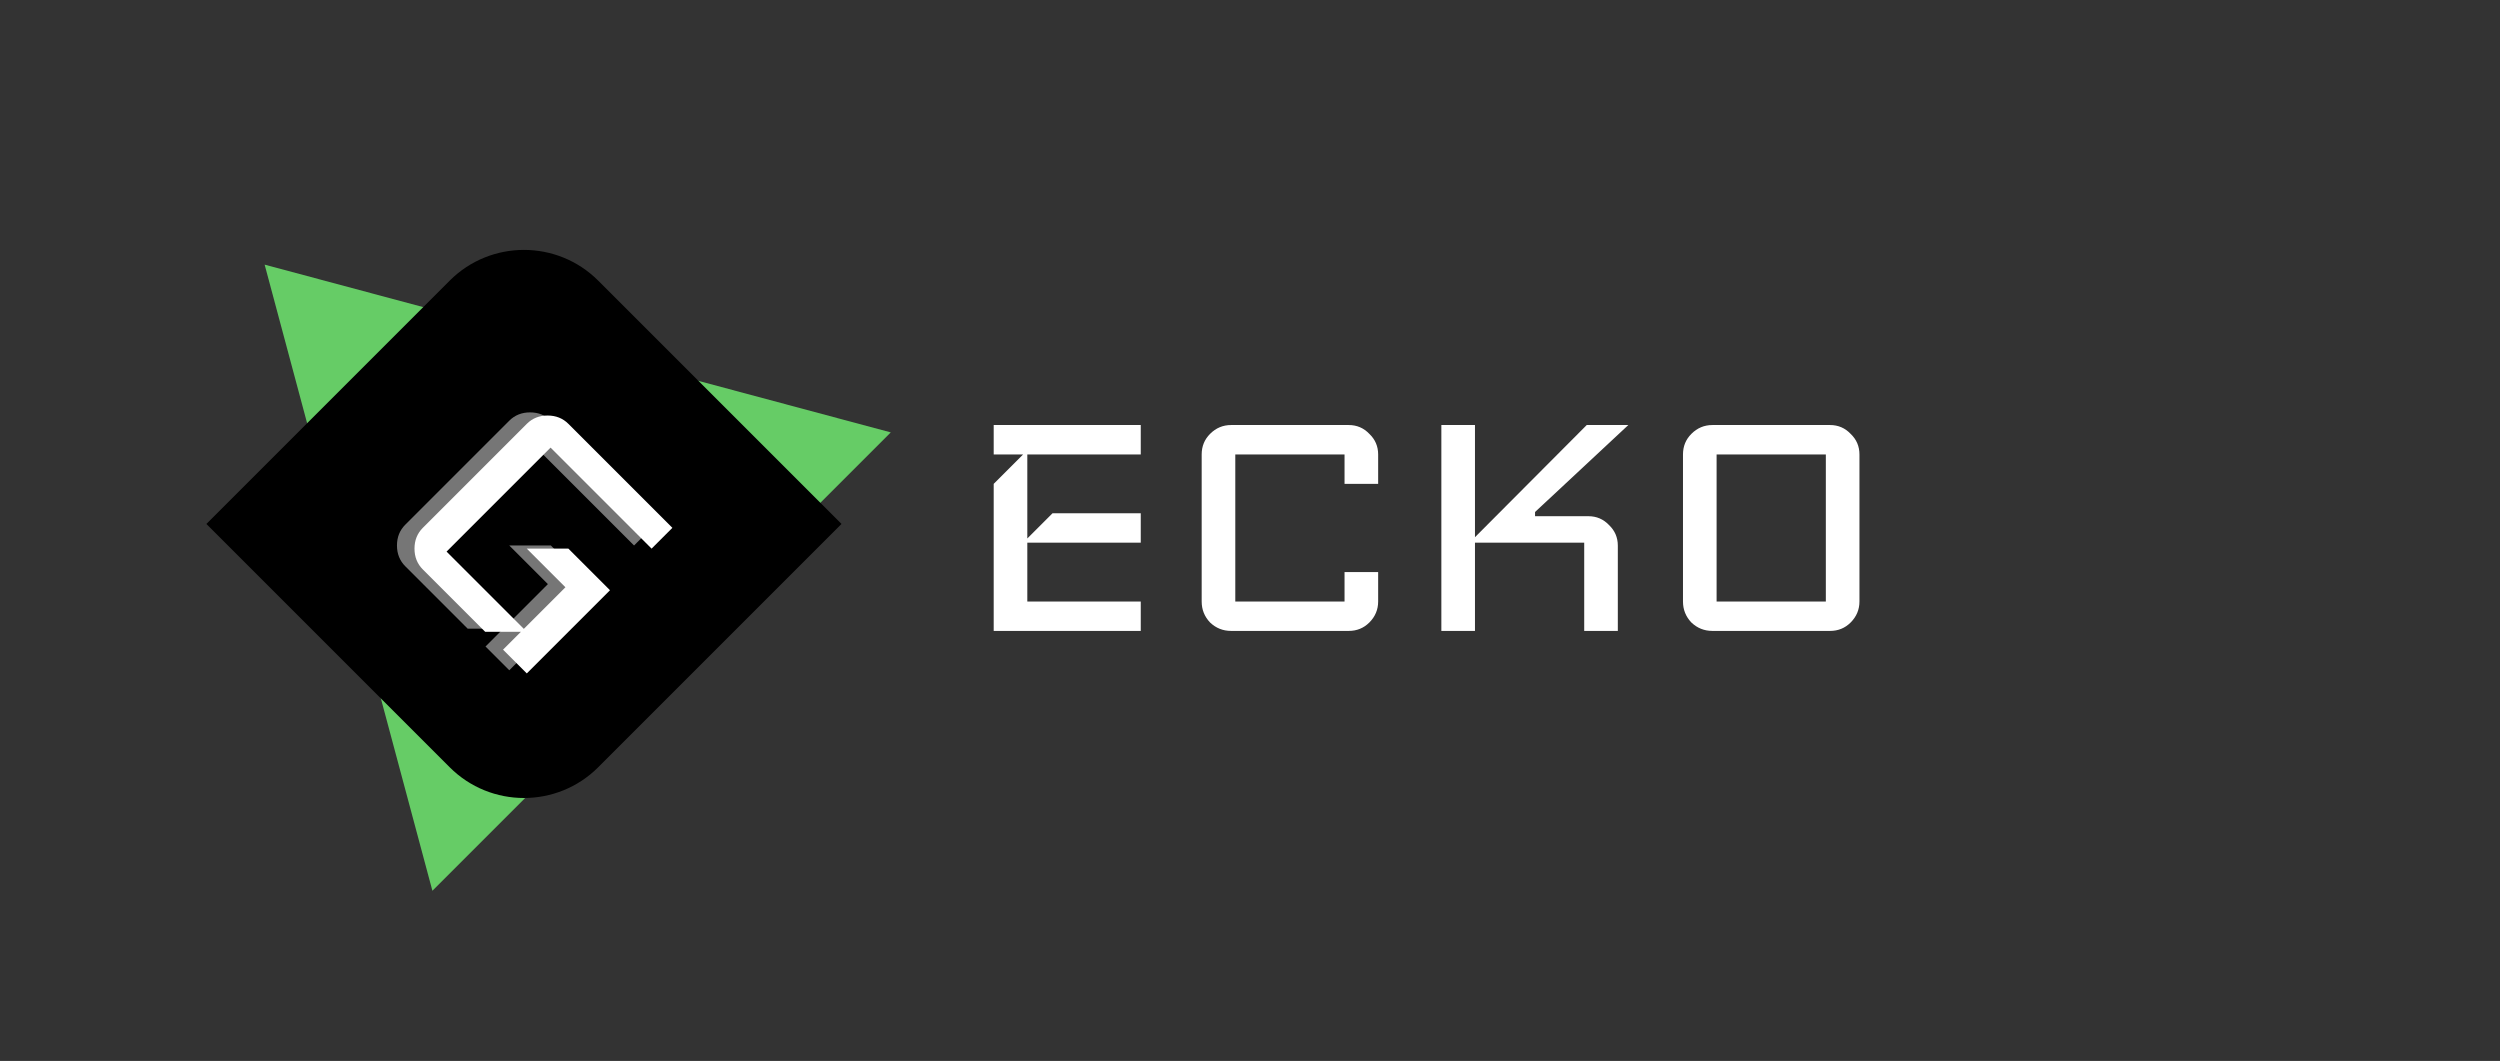 <svg width="238" height="101" viewBox="0 0 238 101" fill="none" xmlns="http://www.w3.org/2000/svg">
<rect x="0" y="0" width="238" height="101" fill="#333333" stroke="none"/>
<path d="M25.193 25.193L84.801 41.165L41.165 84.801L25.193 25.193Z" fill="#66CC66"/>
<path d="M19.648 49.88L42.809 26.719C46.714 22.814 53.046 22.814 56.951 26.719L80.112 49.88L56.951 73.041C53.046 76.946 46.714 76.946 42.809 73.041L19.648 49.88Z" fill="black"/>
<path d="M48.483 63.81L46.22 61.547L47.917 59.85H44.523L38.583 53.91C38.055 53.382 37.791 52.722 37.791 51.93C37.791 51.138 38.055 50.478 38.583 49.95L48.483 40.051C49.011 39.523 49.671 39.259 50.463 39.259C51.255 39.259 51.915 39.523 52.443 40.051L62.342 49.95L60.362 51.93L50.746 42.314L40.846 52.213L48.2 59.567L52.16 55.607L48.483 51.93H52.443L56.403 55.89L48.483 63.81Z" fill="#767676"/>
<path d="M50.151 64.109L47.889 61.846L49.586 60.149H46.191L40.252 54.21C39.724 53.682 39.46 53.022 39.46 52.23C39.46 51.438 39.724 50.778 40.252 50.25L50.151 40.35C50.679 39.822 51.339 39.558 52.131 39.558C52.923 39.558 53.583 39.822 54.111 40.35L64.011 50.25L62.031 52.23L52.414 42.613L42.514 52.513L49.868 59.867L53.828 55.907L50.151 52.23H54.111L58.071 56.19L50.151 64.109Z" fill="white"/>
<path d="M108.6 60.063H94.6V46.063L97.4 43.263H94.6V40.463H108.6V43.263H97.8V51.263L100.2 48.863H108.6V51.663H97.8V57.263H108.6V60.063ZM131.2 57.263C131.2 58.036 130.92 58.703 130.36 59.263C129.827 59.796 129.173 60.063 128.4 60.063H117.2C116.427 60.063 115.76 59.796 115.2 59.263C114.667 58.703 114.4 58.036 114.4 57.263V43.263C114.4 42.489 114.667 41.836 115.2 41.303C115.76 40.743 116.427 40.463 117.2 40.463H128.4C129.173 40.463 129.827 40.743 130.36 41.303C130.92 41.836 131.2 42.489 131.2 43.263V46.063H128V43.263H117.6V57.263H128V54.463H131.2V57.263ZM155.017 40.463L146.137 48.743V49.143H151.217C151.991 49.143 152.644 49.423 153.177 49.983C153.737 50.516 154.017 51.169 154.017 51.943V60.063H150.817V51.663H140.417V60.063H137.217V40.463H140.417V51.143L151.057 40.463H155.017ZM177.02 57.263C177.02 58.036 176.74 58.703 176.18 59.263C175.647 59.796 174.994 60.063 174.22 60.063H163.02C162.247 60.063 161.58 59.796 161.02 59.263C160.487 58.703 160.22 58.036 160.22 57.263V43.263C160.22 42.489 160.487 41.836 161.02 41.303C161.58 40.743 162.247 40.463 163.02 40.463H174.22C174.994 40.463 175.647 40.743 176.18 41.303C176.74 41.836 177.02 42.489 177.02 43.263V57.263ZM173.82 57.263V43.263H163.42V57.263H173.82Z" fill="white"/>
</svg>
